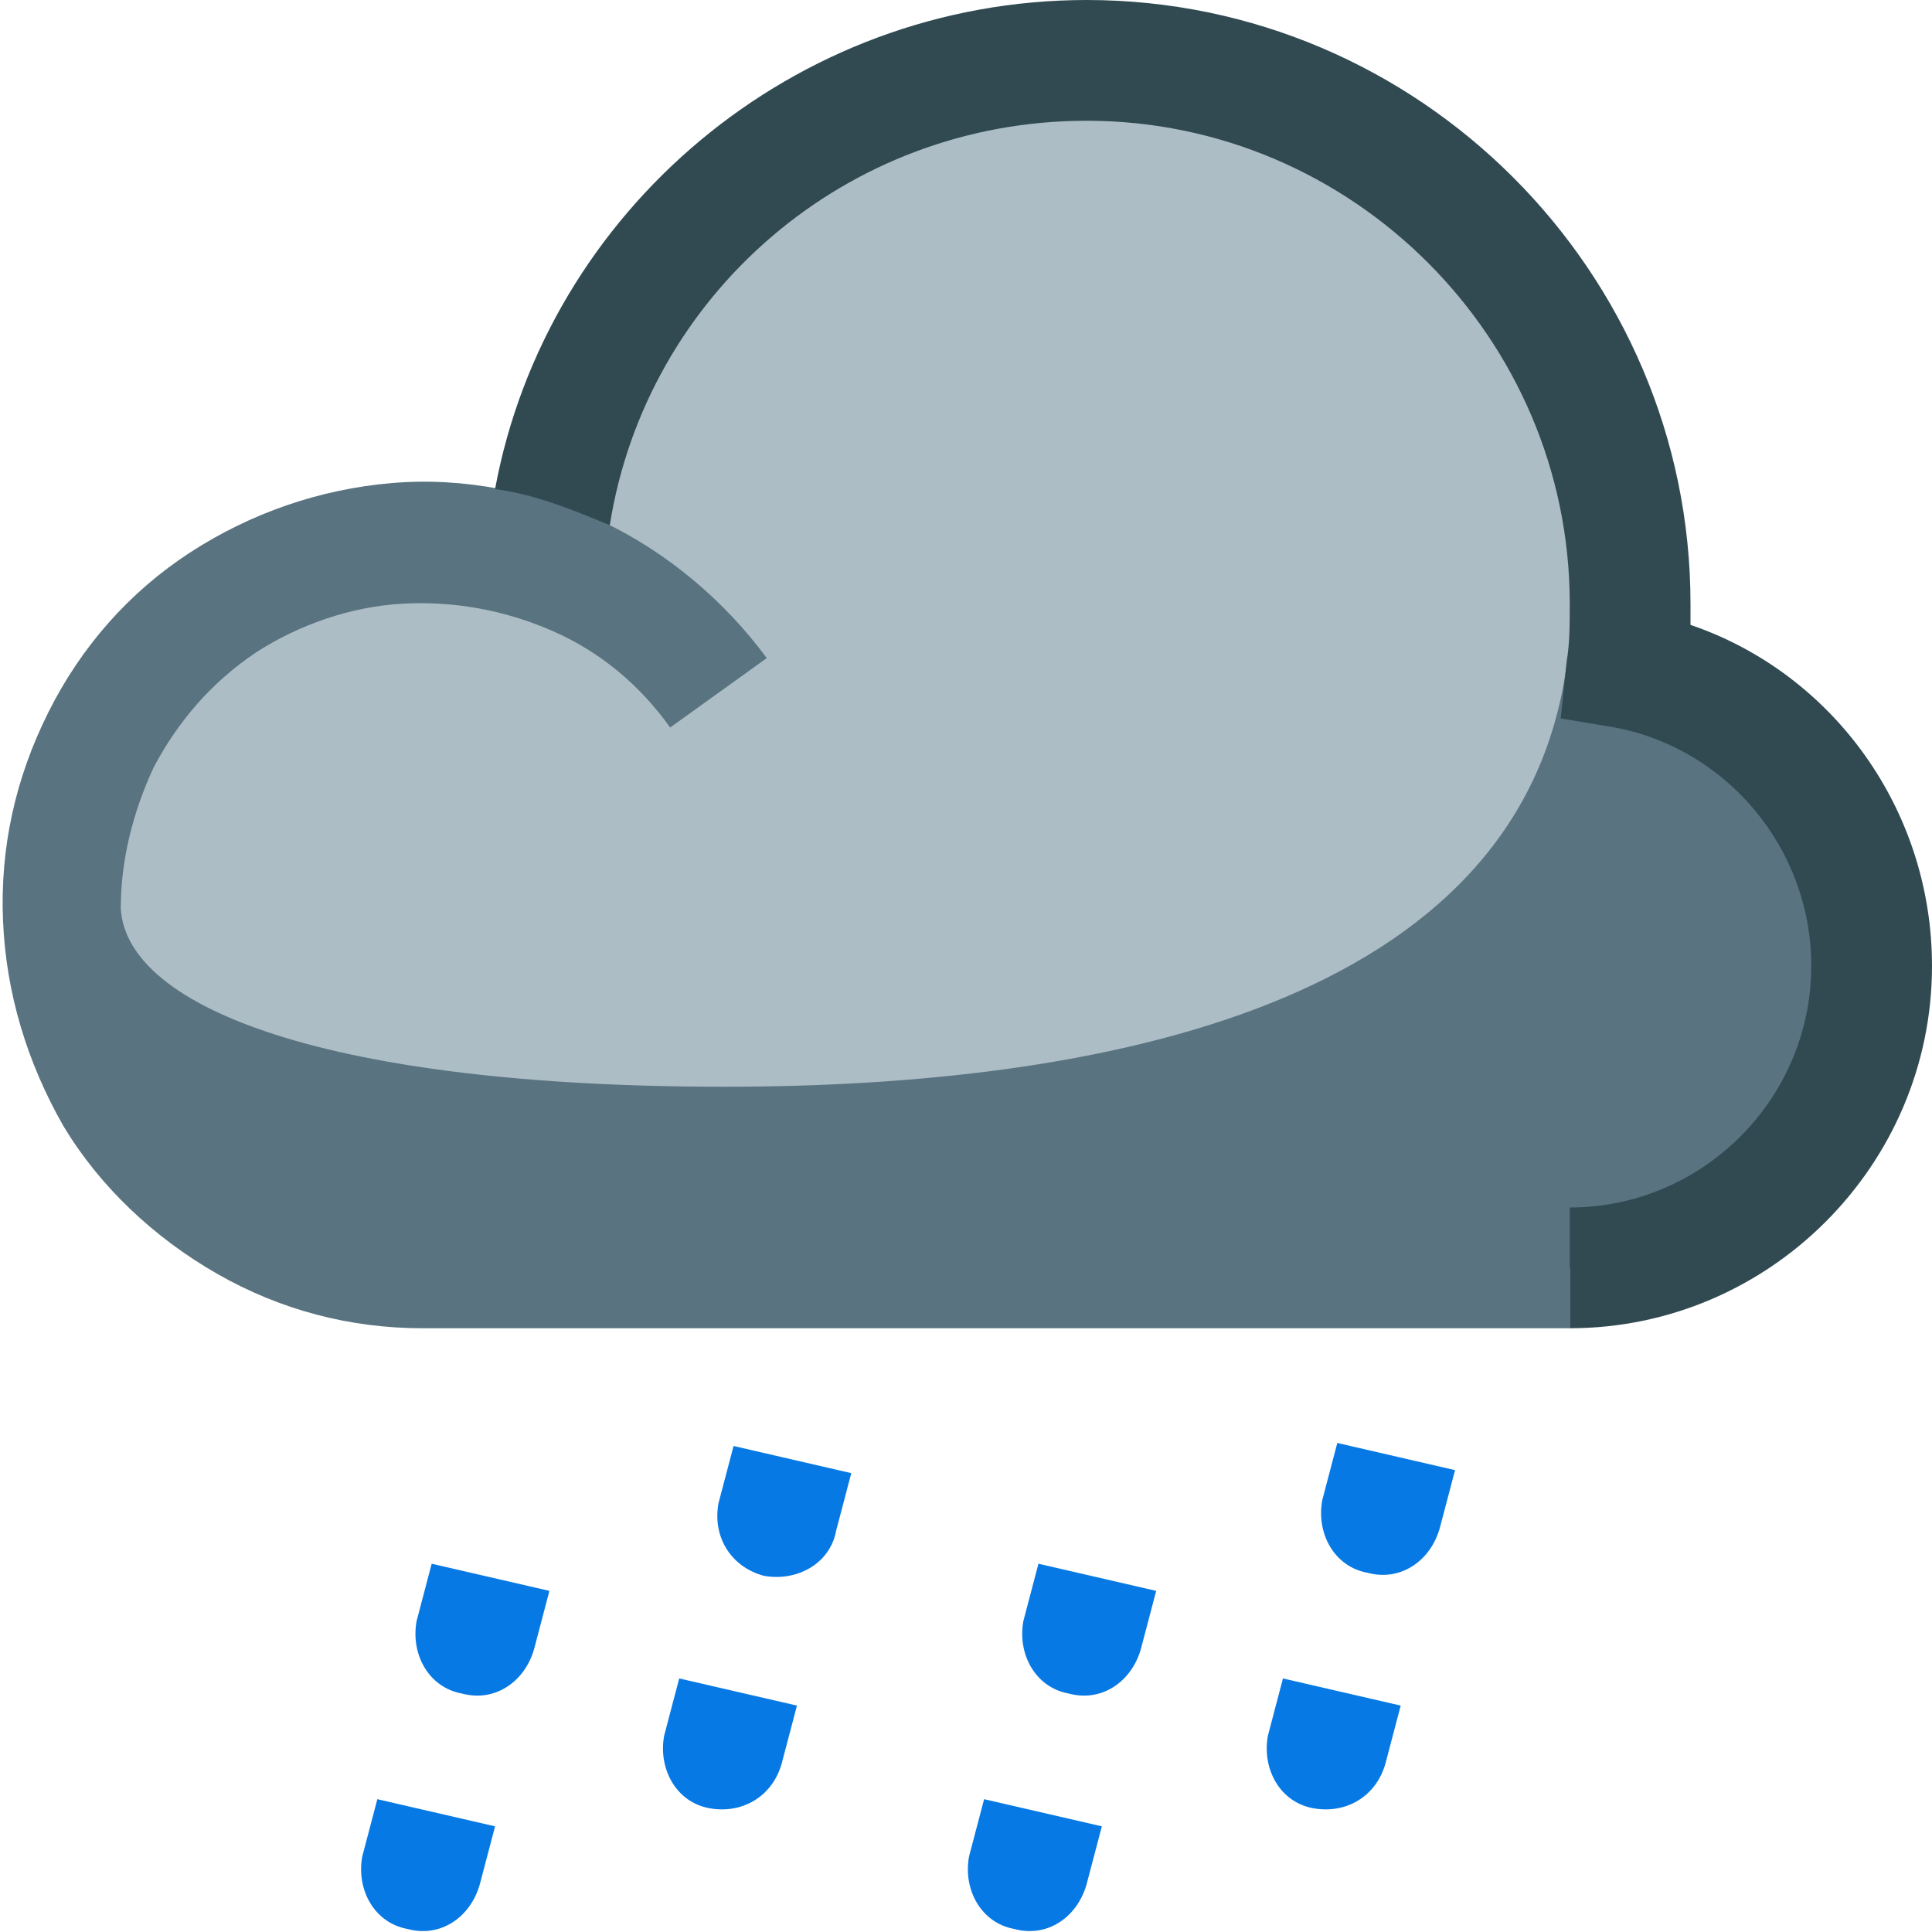 <?xml version="1.0" encoding="utf-8"?>
<!-- Generator: Adobe Illustrator 21.1.0, SVG Export Plug-In . SVG Version: 6.00 Build 0)  -->
<svg version="1.1" id="Layer_1" xmlns="http://www.w3.org/2000/svg" xmlns:xlink="http://www.w3.org/1999/xlink" x="0px" y="0px"
	 viewBox="0 0 64 64" style="enable-background:new 0 0 64 64;" xml:space="preserve">
<style type="text/css">
	.st0{fill:#ACBDC5;}
	.st1{fill-rule:evenodd;clip-rule:evenodd;fill:#597380;}
	.st2{fill:#314A52;}
	.st3{fill:#0779E4;}
</style>
<g id="Drizzling-Dark">
	<path class="st0" d="M54,20v22H14C7.4,42,2,36.6,2,30c0-6.6,5.4-12,12-12c1.4,0,2.8,0.2,4,0.7C18.7,9.4,26.5,2,36,2
		C45.9,2,54,10.1,54,20z"/>
	<path class="st1" d="M62,31.1c0-5-4.1-9.1-9.1-9.1h-1C50.4,33.3,36.5,36,24,36c-13.1,0-19.8-2.6-20-5.9c0-1.6,0.4-3.2,1.1-4.7
		c0.8-1.5,1.9-2.8,3.4-3.8c1.4-0.9,3.1-1.5,4.8-1.6c1.7-0.1,3.4,0.2,5,0.9c1.6,0.7,2.9,1.8,3.9,3.2l3.2-2.3
		c-1.4-1.9-3.3-3.5-5.4-4.5c-2.2-1-4.6-1.5-7-1.3c-2.4,0.2-4.7,1-6.7,2.3c-2,1.3-3.6,3.1-4.7,5.3s-1.6,4.5-1.5,6.9
		c0.1,2.4,0.8,4.7,2,6.8c1.2,2,3,3.7,5.1,4.9c2.1,1.2,4.4,1.8,6.8,1.8H52v-2C57.6,41.5,62,36.8,62,31.1z"/>
	<path class="st2" d="M16.4,16.2c1.4,0.2,2.6,0.7,3.8,1.2C21.4,9.8,28,4,36,4c8.8,0,16,7.2,16,16c0,0.7,0,1.3-0.1,1.9l-0.2,1.9
		l1.8,0.3c3.7,0.7,6.5,4,6.5,7.9c0,4.4-3.6,8-8,8v4c6.6,0,12-5.4,12-12c0-5.2-3.3-9.7-8-11.3c0-0.2,0-0.5,0-0.7C56,9,47,0,36,0
		C26.3,0,18.1,7,16.4,16.2z"/>
	<path class="st3" d="M27.7,50.7c-0.2,1.1-1.3,1.7-2.4,1.5c-1.1-0.3-1.7-1.3-1.5-2.4l0.5-1.9l3.9,0.9L27.7,50.7z M26.4,56.5
		l-3.9-0.9l-0.5,1.9c-0.2,1.1,0.4,2.2,1.5,2.4s2.1-0.4,2.4-1.5L26.4,56.5z M18.2,52.7l-3.9-0.9l-0.5,1.9c-0.2,1.1,0.4,2.2,1.5,2.4
		c1.1,0.3,2.1-0.4,2.4-1.5L18.2,52.7z M16.4,60.5l-3.9-0.9l-0.5,1.9c-0.2,1.1,0.4,2.2,1.5,2.4c1.1,0.3,2.1-0.4,2.4-1.5L16.4,60.5z
		 M33.9,53.7c-0.2,1.1,0.4,2.2,1.5,2.4c1.1,0.3,2.1-0.4,2.4-1.5l0.5-1.9l-3.9-0.9L33.9,53.7z M32.1,61.5c-0.2,1.1,0.4,2.2,1.5,2.4
		c1.1,0.3,2.1-0.4,2.4-1.5l0.5-1.9l-3.9-0.9L32.1,61.5z M48.2,48.7l-3.9-0.9l-0.5,1.9c-0.2,1.1,0.4,2.2,1.5,2.4
		c1.1,0.3,2.1-0.4,2.4-1.5L48.2,48.7z M46.4,56.5l-3.9-0.9l-0.5,1.9c-0.2,1.1,0.4,2.2,1.5,2.4s2.1-0.4,2.4-1.5L46.4,56.5z"/>
</g>
</svg>
